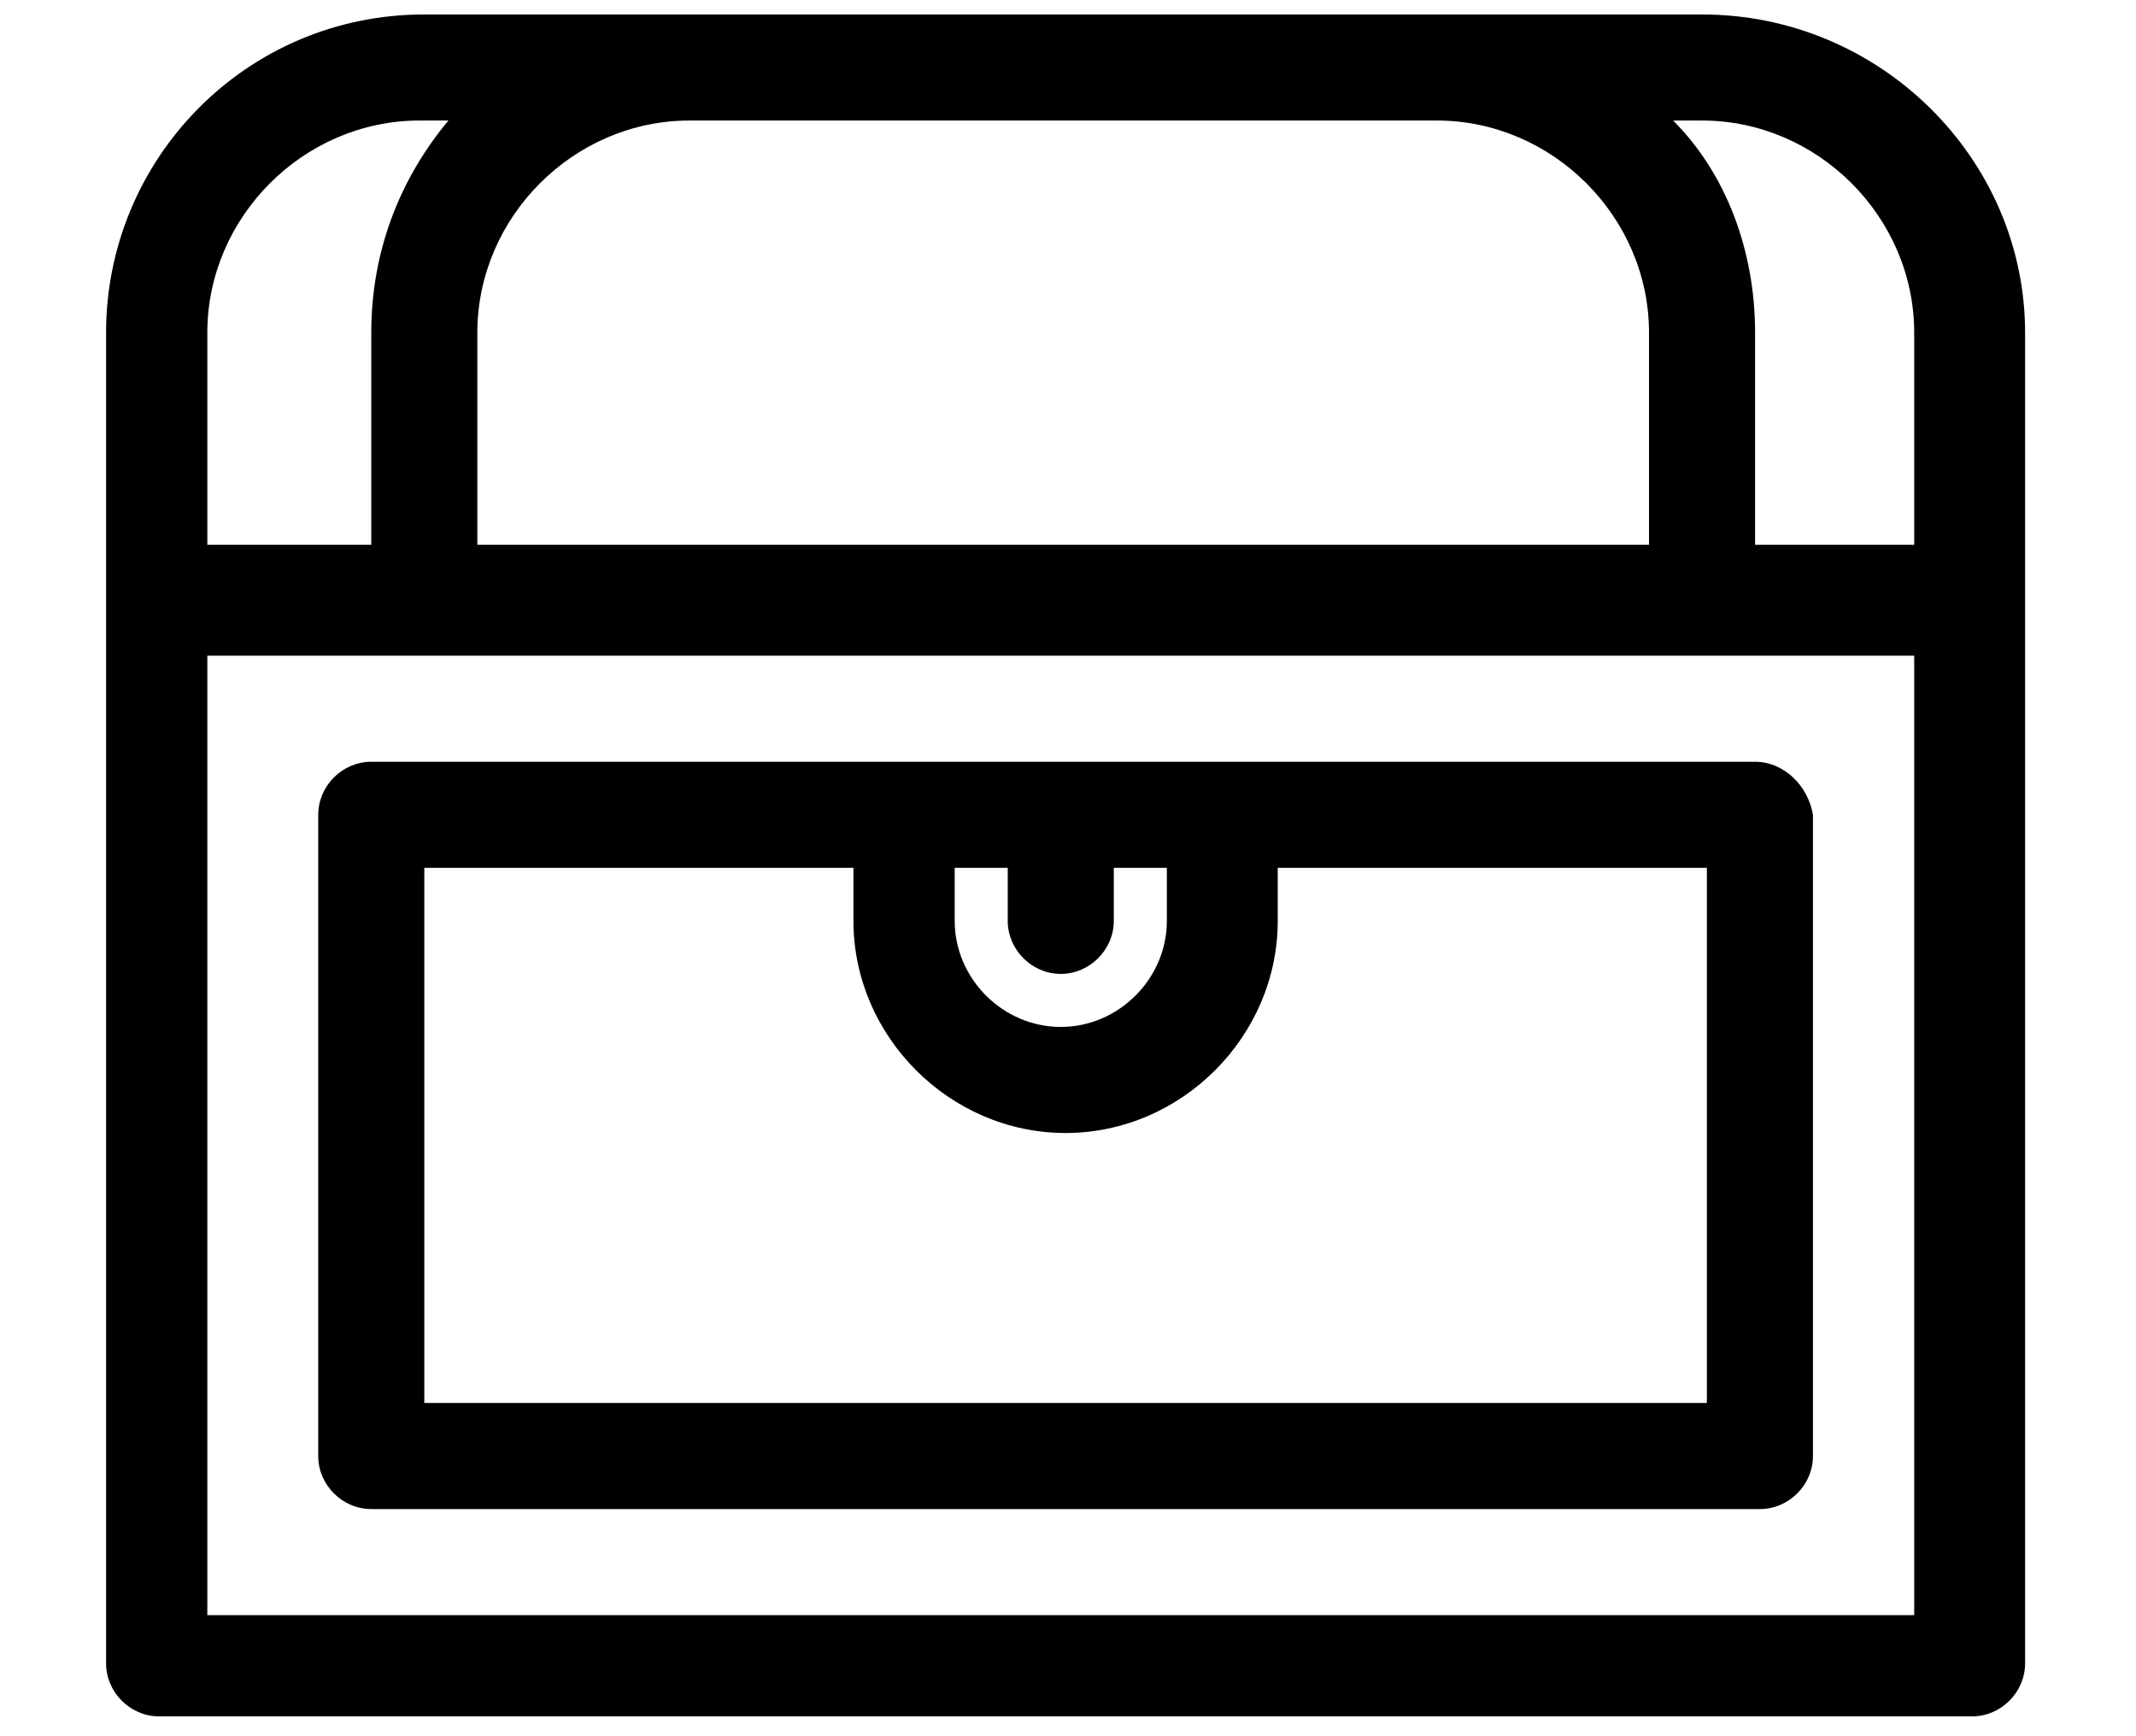<?xml version="1.0" encoding="utf-8"?>
<!-- Generator: Adobe Illustrator 24.2.0, SVG Export Plug-In . SVG Version: 6.00 Build 0)  -->
<svg version='1.1' id='Layer_1' xmlns='http://www.w3.org/2000/svg' x='0px' y='0px'
     viewBox='0 0 44.3 36' style='enable-background:new 0 0 44.3 36;' xml:space='preserve'>
<path d="M35.3,0.3h-5.5H14.3H8.8c-3.7,0-6.6,3-6.6,6.6v5.5v22.1c0,0.6,0.5,1.1,1.1,1.1h37.6c0.6,0,1.1-0.5,1.1-1.1V12.5V6.9
	C42,3.3,39,0.3,35.3,0.3z M35.3,2.5c2.4,0,4.4,2,4.4,4.4v4.4h-3.3V6.9c0-1.7-0.6-3.3-1.7-4.4H35.3z M29.8,2.5c2.4,0,4.4,2,4.4,4.4
	v4.4H9.9V6.9c0-2.4,2-4.4,4.4-4.4H29.8z M4.3,6.9c0-2.4,2-4.4,4.4-4.4h0.6C8.3,3.7,7.7,5.2,7.7,6.9v4.4H4.3V6.9z M39.7,33.5H4.3
	V13.6h4.4h26.6h4.4V33.5z"/>
<path d="M36.4,15.8H25.4h-6.6H7.7c-0.6,0-1.1,0.5-1.1,1.1v13.3c0,0.6,0.5,1.1,1.1,1.1h28.8c0.6,0,1.1-0.5,1.1-1.1V16.9
	C37.5,16.3,37,15.8,36.4,15.8z M20.9,18v1.1c0,0.6,0.5,1.1,1.1,1.1c0.6,0,1.1-0.5,1.1-1.1V18h1.1v1.1c0,1.2-1,2.2-2.2,2.2
	s-2.2-1-2.2-2.2V18H20.9z M35.3,29.1H8.8V18h8.9v1.1c0,2.4,2,4.4,4.4,4.4c2.4,0,4.4-2,4.4-4.4V18h8.9V29.1z"/>
</svg>
